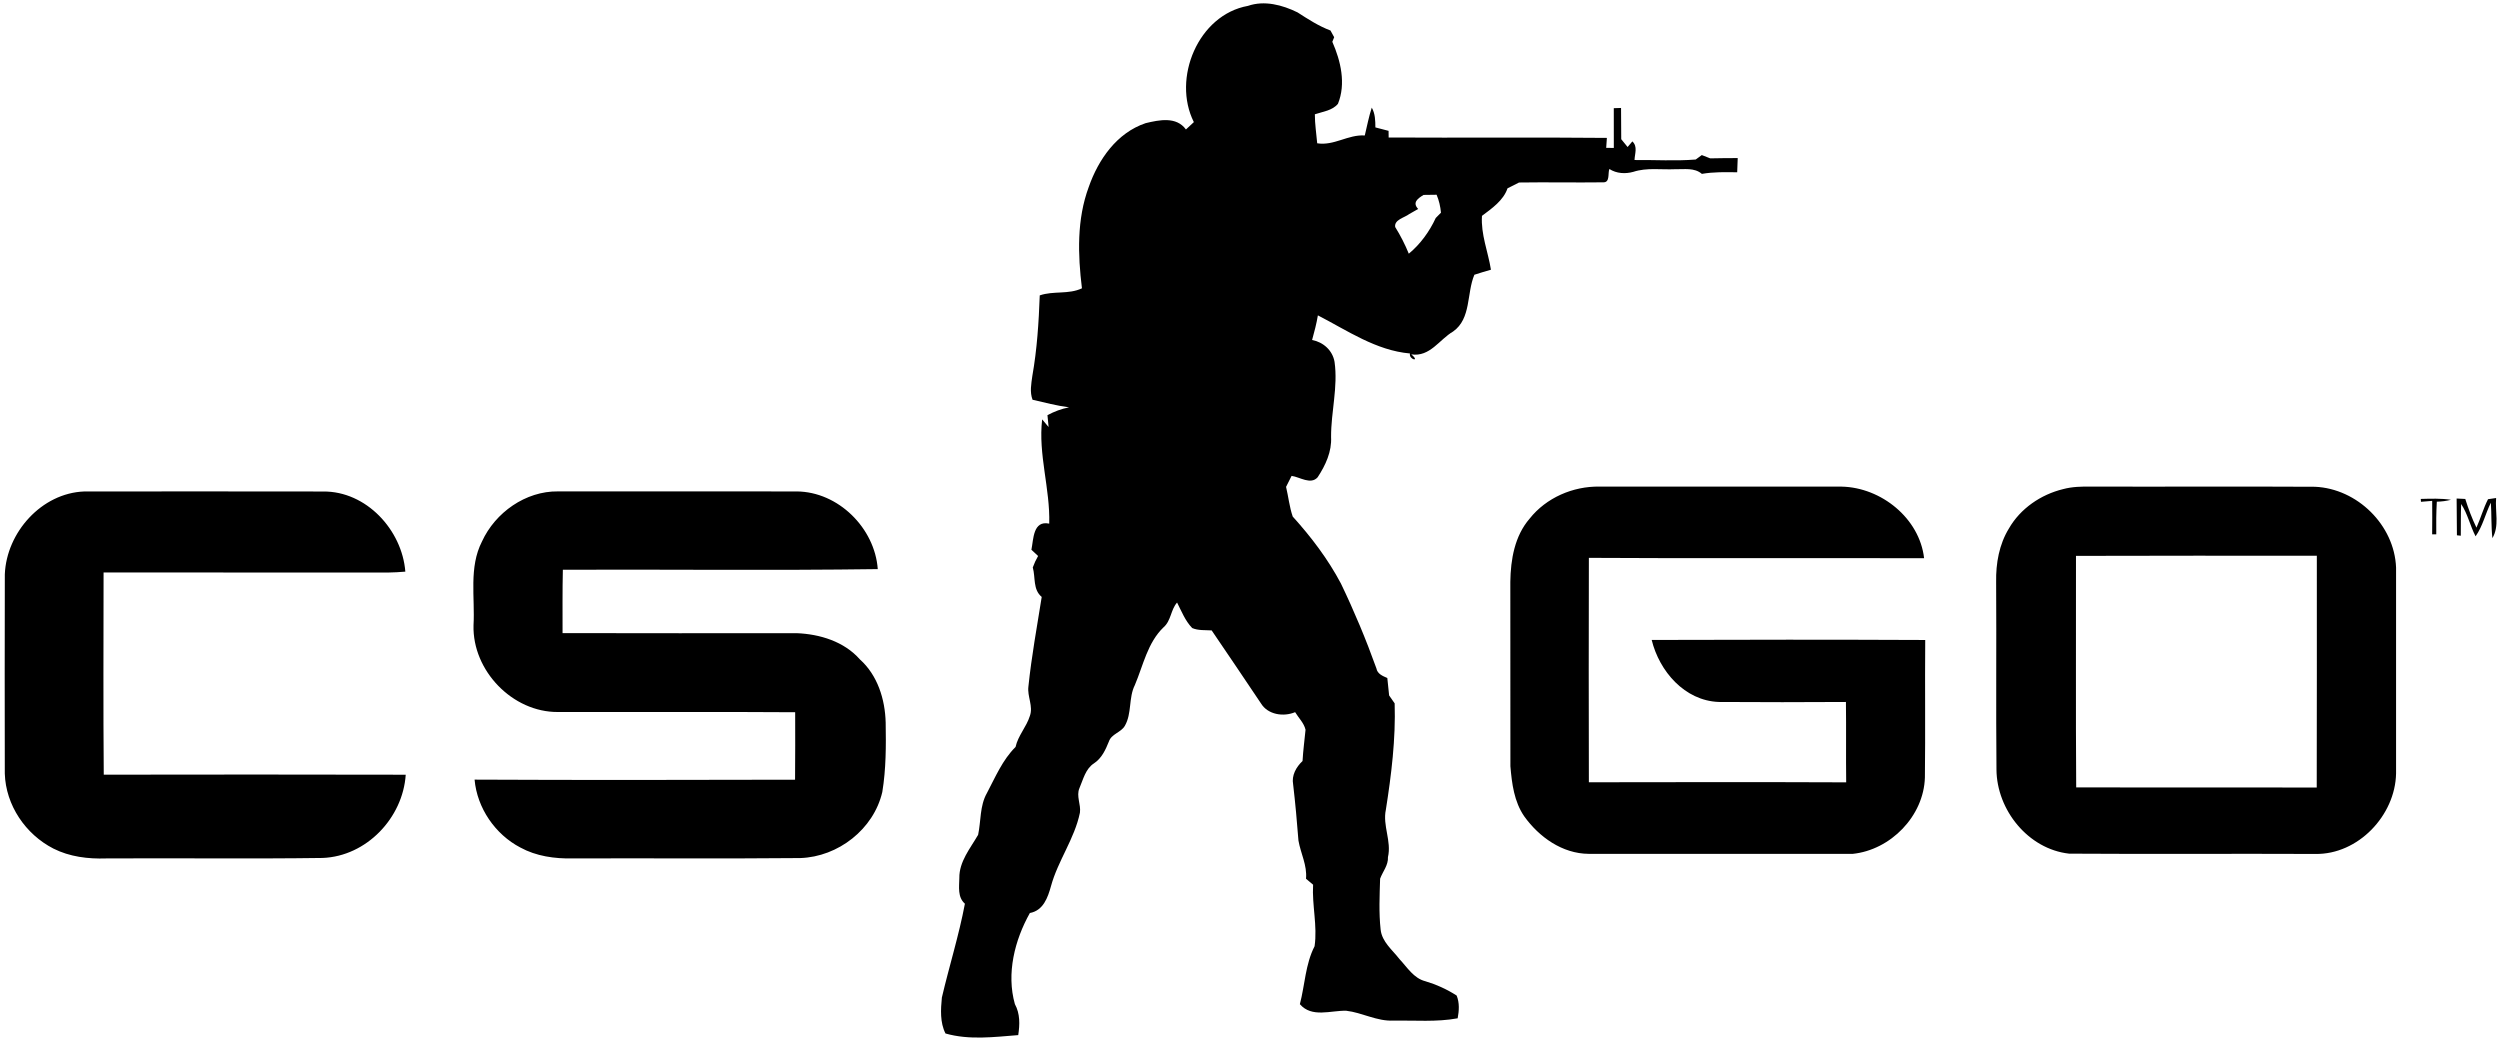 <svg width="393" height="164" viewBox="0 0 393 164" fill="black" xmlns="http://www.w3.org/2000/svg">
<path d="M196.174 0.925C198.766 0.027 201.597 0.777 203.972 1.948C205.632 3.017 207.292 4.097 209.151 4.796C209.293 5.063 209.588 5.592 209.731 5.853C209.657 6.03 209.515 6.393 209.441 6.57C210.765 9.582 211.612 13.152 210.327 16.317C209.452 17.386 207.929 17.552 206.695 17.965C206.689 19.494 206.934 21.007 207.065 22.525C209.702 22.951 211.935 21.115 214.544 21.297C214.896 19.836 215.175 18.351 215.642 16.919C216.182 17.869 216.204 18.961 216.211 20.029C216.893 20.223 217.586 20.399 218.284 20.569C218.291 20.831 218.296 21.354 218.296 21.615C229.733 21.683 241.164 21.564 252.601 21.678C252.572 22.069 252.517 22.854 252.494 23.247C252.79 23.247 253.392 23.252 253.692 23.252C253.681 21.172 253.692 19.086 253.687 17.006C253.977 16.994 254.545 16.977 254.829 16.971C254.836 18.608 254.841 20.245 254.858 21.883C255.108 22.19 255.608 22.803 255.859 23.11C256.047 22.888 256.421 22.451 256.608 22.229C257.478 23.043 256.983 24.157 256.945 25.156C260.145 25.121 263.378 25.337 266.568 25.076C266.807 24.9 267.285 24.553 267.523 24.377C267.962 24.547 268.404 24.718 268.842 24.895C270.28 24.859 271.724 24.855 273.168 24.849C273.138 25.594 273.116 26.338 273.087 27.083C271.228 27.054 269.364 27.015 267.534 27.333C266.351 26.316 264.765 26.639 263.339 26.6C261.144 26.702 258.881 26.316 256.756 27.014C255.493 27.367 254.107 27.282 252.993 26.565C252.725 27.23 253.135 28.72 252.014 28.662C247.603 28.72 243.198 28.623 238.793 28.691C238.19 29.009 237.582 29.311 236.98 29.606C236.344 31.504 234.519 32.771 232.966 33.931C232.773 36.847 233.927 39.57 234.376 42.4C233.506 42.649 232.631 42.906 231.773 43.191C230.539 46.101 231.295 50.074 228.442 52.104C226.253 53.377 224.805 56.145 221.853 55.708C223.354 56.959 221.444 56.566 221.643 55.566C216.306 55.094 211.809 51.962 207.171 49.575C206.955 50.882 206.614 52.167 206.261 53.446C208.024 53.782 209.479 55.078 209.791 56.885C210.354 60.825 209.229 64.736 209.246 68.686C209.371 71.005 208.376 73.131 207.137 75.024C206.051 76.252 204.34 74.989 203.038 74.808C202.742 75.382 202.453 75.957 202.169 76.536C202.538 78.081 202.697 79.69 203.215 81.202C206.119 84.414 208.762 87.893 210.792 91.73C212.881 96.075 214.742 100.526 216.369 105.065C216.527 105.946 217.357 106.263 218.086 106.582C218.183 107.492 218.279 108.4 218.37 109.322C218.654 109.737 218.944 110.151 219.24 110.572C219.416 116.177 218.728 121.758 217.857 127.289C217.319 129.785 218.778 132.223 218.187 134.736C218.255 136.022 217.37 136.993 216.954 138.13C216.874 140.785 216.743 143.473 217.034 146.123C217.238 148.067 218.882 149.317 219.996 150.767C221.212 152.058 222.23 153.791 224.071 154.251C225.805 154.768 227.459 155.518 228.987 156.502C229.453 157.656 229.368 158.879 229.146 160.077C225.815 160.691 222.416 160.385 219.051 160.437C216.458 160.572 214.146 159.18 211.626 158.889C209.188 158.828 206.215 160.038 204.34 157.855C205.135 154.827 205.198 151.574 206.652 148.748C207.119 145.549 206.233 142.302 206.419 139.074C206.142 138.841 205.584 138.375 205.305 138.14C205.505 136.032 204.465 134.156 204.117 132.138C203.891 129.192 203.623 126.249 203.282 123.316C203.015 121.889 203.753 120.582 204.76 119.633C204.851 117.985 205.073 116.353 205.231 114.716C204.987 113.653 204.14 112.863 203.594 111.953C201.77 112.722 199.308 112.358 198.223 110.572C195.648 106.741 193.078 102.91 190.475 99.101C189.452 99.033 188.372 99.141 187.417 98.731C186.315 97.601 185.74 96.094 185.036 94.719C184.03 95.85 184.103 97.583 182.91 98.612C180.387 101.035 179.716 104.593 178.397 107.696C177.386 109.708 177.955 112.135 176.828 114.096C176.226 115.153 174.714 115.363 174.316 116.57C173.793 117.87 173.179 119.218 171.957 120.009C170.632 120.878 170.28 122.527 169.69 123.891C169.15 125.147 169.951 126.465 169.764 127.756C168.922 131.855 166.313 135.282 165.216 139.296C164.716 141.104 163.999 143.139 161.896 143.525C159.503 147.799 158.185 153.029 159.538 157.842C160.368 159.354 160.322 161.054 160.066 162.719C156.264 163.015 152.364 163.527 148.63 162.464C147.755 160.73 147.88 158.689 148.062 156.815C149.215 151.886 150.745 147.043 151.682 142.064C150.511 141.024 150.784 139.432 150.807 138.039C150.767 135.442 152.535 133.361 153.762 131.229C154.223 129.041 154.007 126.689 155.138 124.681C156.469 122.169 157.594 119.452 159.646 117.422C160.038 115.632 161.358 114.279 161.891 112.555C162.459 111.032 161.465 109.486 161.665 107.929C162.153 103.204 163.012 98.527 163.757 93.837C162.347 92.66 162.802 90.791 162.353 89.204C162.574 88.579 162.853 87.983 163.188 87.403C162.836 87.078 162.49 86.749 162.137 86.425C162.478 84.758 162.381 81.774 164.939 82.316C165.098 76.796 163.182 71.453 163.825 65.927C164.166 66.325 164.501 66.729 164.842 67.132L164.66 65.262C165.729 64.694 166.866 64.256 168.06 64.034C166.116 63.779 164.223 63.285 162.317 62.841C161.857 61.629 162.114 60.34 162.283 59.1C163.022 54.917 163.295 50.676 163.448 46.436C165.603 45.687 167.979 46.323 170.082 45.322C169.429 40.018 169.265 34.482 171.151 29.394C172.668 25.062 175.568 20.884 180.092 19.361C182.229 18.851 184.918 18.276 186.429 20.351C186.844 19.97 187.259 19.578 187.674 19.197C184.224 12.345 188.345 2.335 196.174 0.925V0.925ZM223.782 30.642C222.872 31.2 221.98 31.837 222.936 32.849C222.47 33.127 222.002 33.394 221.531 33.65C220.792 34.218 219.132 34.541 219.325 35.691C220.155 37.024 220.87 38.425 221.463 39.88C223.276 38.391 224.719 36.389 225.697 34.27C225.902 34.059 226.317 33.639 226.521 33.434C226.43 32.462 226.214 31.512 225.834 30.614C225.151 30.626 224.464 30.637 223.782 30.642V30.642Z"/>
<path d="M240.46 81.528C243.063 78.243 247.269 76.424 251.441 76.492C264.134 76.504 276.833 76.486 289.526 76.498C295.717 76.628 301.753 81.466 302.469 87.754C284.899 87.695 267.333 87.805 249.77 87.695C249.753 99.451 249.73 111.212 249.77 122.973C263.253 122.951 276.735 122.928 290.22 122.984C290.168 118.772 290.236 114.56 290.18 110.349C283.513 110.387 276.844 110.4 270.177 110.349C264.828 110.144 260.849 105.523 259.645 100.6C273.981 100.549 288.311 100.543 302.645 100.606C302.584 107.808 302.681 115.016 302.594 122.218C302.424 128.283 297.206 133.621 291.226 134.23C277.396 134.23 263.56 134.224 249.73 134.224C245.598 134.194 241.943 131.585 239.612 128.329C238.021 126.026 237.662 123.167 237.435 120.455C237.412 110.792 237.447 101.123 237.423 91.46C237.476 87.957 238.095 84.257 240.46 81.528V81.528ZM324.32 76.889C325.748 76.503 327.236 76.475 328.709 76.492C340.441 76.527 352.18 76.453 363.912 76.52C370.563 76.805 376.405 82.547 376.662 89.219C376.674 100.003 376.674 110.791 376.662 121.581C376.542 128.191 370.688 134.353 363.976 134.24C351.072 134.183 338.169 134.28 325.264 134.194C318.83 133.478 313.89 127.334 313.845 120.973C313.754 111.138 313.856 101.293 313.793 91.46C313.742 88.561 314.265 85.582 315.8 83.081C317.601 79.937 320.83 77.737 324.32 76.889V76.889ZM326.344 87.384C326.367 99.514 326.293 111.649 326.378 123.78C338.98 123.814 351.589 123.774 364.19 123.796C364.229 111.655 364.196 99.513 364.206 87.365C351.588 87.36 338.963 87.338 326.344 87.384V87.384ZM0.758 90.271C1.026 83.695 6.534 77.515 13.235 77.259C25.757 77.247 38.285 77.247 50.809 77.265C57.573 77.197 63.207 83.308 63.718 89.862C62.814 89.936 61.91 89.992 61.006 90.004C46.096 89.988 31.186 90.01 16.282 89.992C16.275 100.588 16.22 111.183 16.31 121.779C32.136 121.755 47.955 121.744 63.78 121.785C63.331 128.577 57.612 134.604 50.718 134.87C39.372 135.03 28.026 134.876 16.68 134.945C13.855 135.041 10.945 134.688 8.399 133.398C4.01 131.153 0.906 126.577 0.754 121.609C0.741 111.161 0.724 100.718 0.758 90.271V90.271ZM75.768 85.121C77.854 80.568 82.629 77.186 87.712 77.248C100.217 77.26 112.728 77.248 125.24 77.254C131.77 77.293 137.523 83.011 137.984 89.464C121.488 89.697 104.98 89.498 88.48 89.561C88.405 92.88 88.44 96.2 88.434 99.525C100.701 99.564 112.973 99.536 125.24 99.536C128.877 99.678 132.698 100.844 135.175 103.657C137.96 106.147 139.137 109.939 139.228 113.588C139.29 117.232 139.29 120.893 138.699 124.502C137.346 130.346 131.759 134.7 125.796 134.887C113.871 135 101.939 134.899 90.014 134.944C87.201 135.002 84.29 134.597 81.794 133.227C77.838 131.163 74.996 127.013 74.604 122.557C91.395 122.638 108.193 122.609 124.984 122.569C125.024 119.033 125.001 115.498 125.001 111.963C112.575 111.877 100.144 111.951 87.712 111.927C80.567 111.985 74.246 105.419 74.438 98.297C74.688 93.909 73.677 89.197 75.768 85.121V85.121ZM380.544 78.431C382.124 78.391 383.721 78.329 385.296 78.567C384.562 78.755 383.817 78.852 383.067 78.863C382.971 80.574 382.959 82.285 382.982 83.995C382.817 83.995 382.494 83.995 382.334 84.001C382.345 82.245 382.363 80.488 382.34 78.737C381.896 78.772 381.015 78.852 380.578 78.885L380.544 78.431V78.431ZM386.182 78.367C386.518 78.385 387.199 78.419 387.542 78.436C388.025 79.976 388.593 81.488 389.298 82.949C389.957 81.477 390.389 79.907 391.117 78.476C391.435 78.43 392.072 78.334 392.389 78.288C392.213 80.38 392.935 82.694 391.805 84.598C391.6 82.745 391.685 80.88 391.565 79.021C390.701 80.755 390.293 82.704 389.162 84.308C388.297 82.66 387.928 80.783 386.893 79.227C386.826 80.887 386.859 82.553 386.837 84.217L386.228 84.148C386.228 82.222 386.199 80.295 386.182 78.367V78.367Z"/>
</svg>

